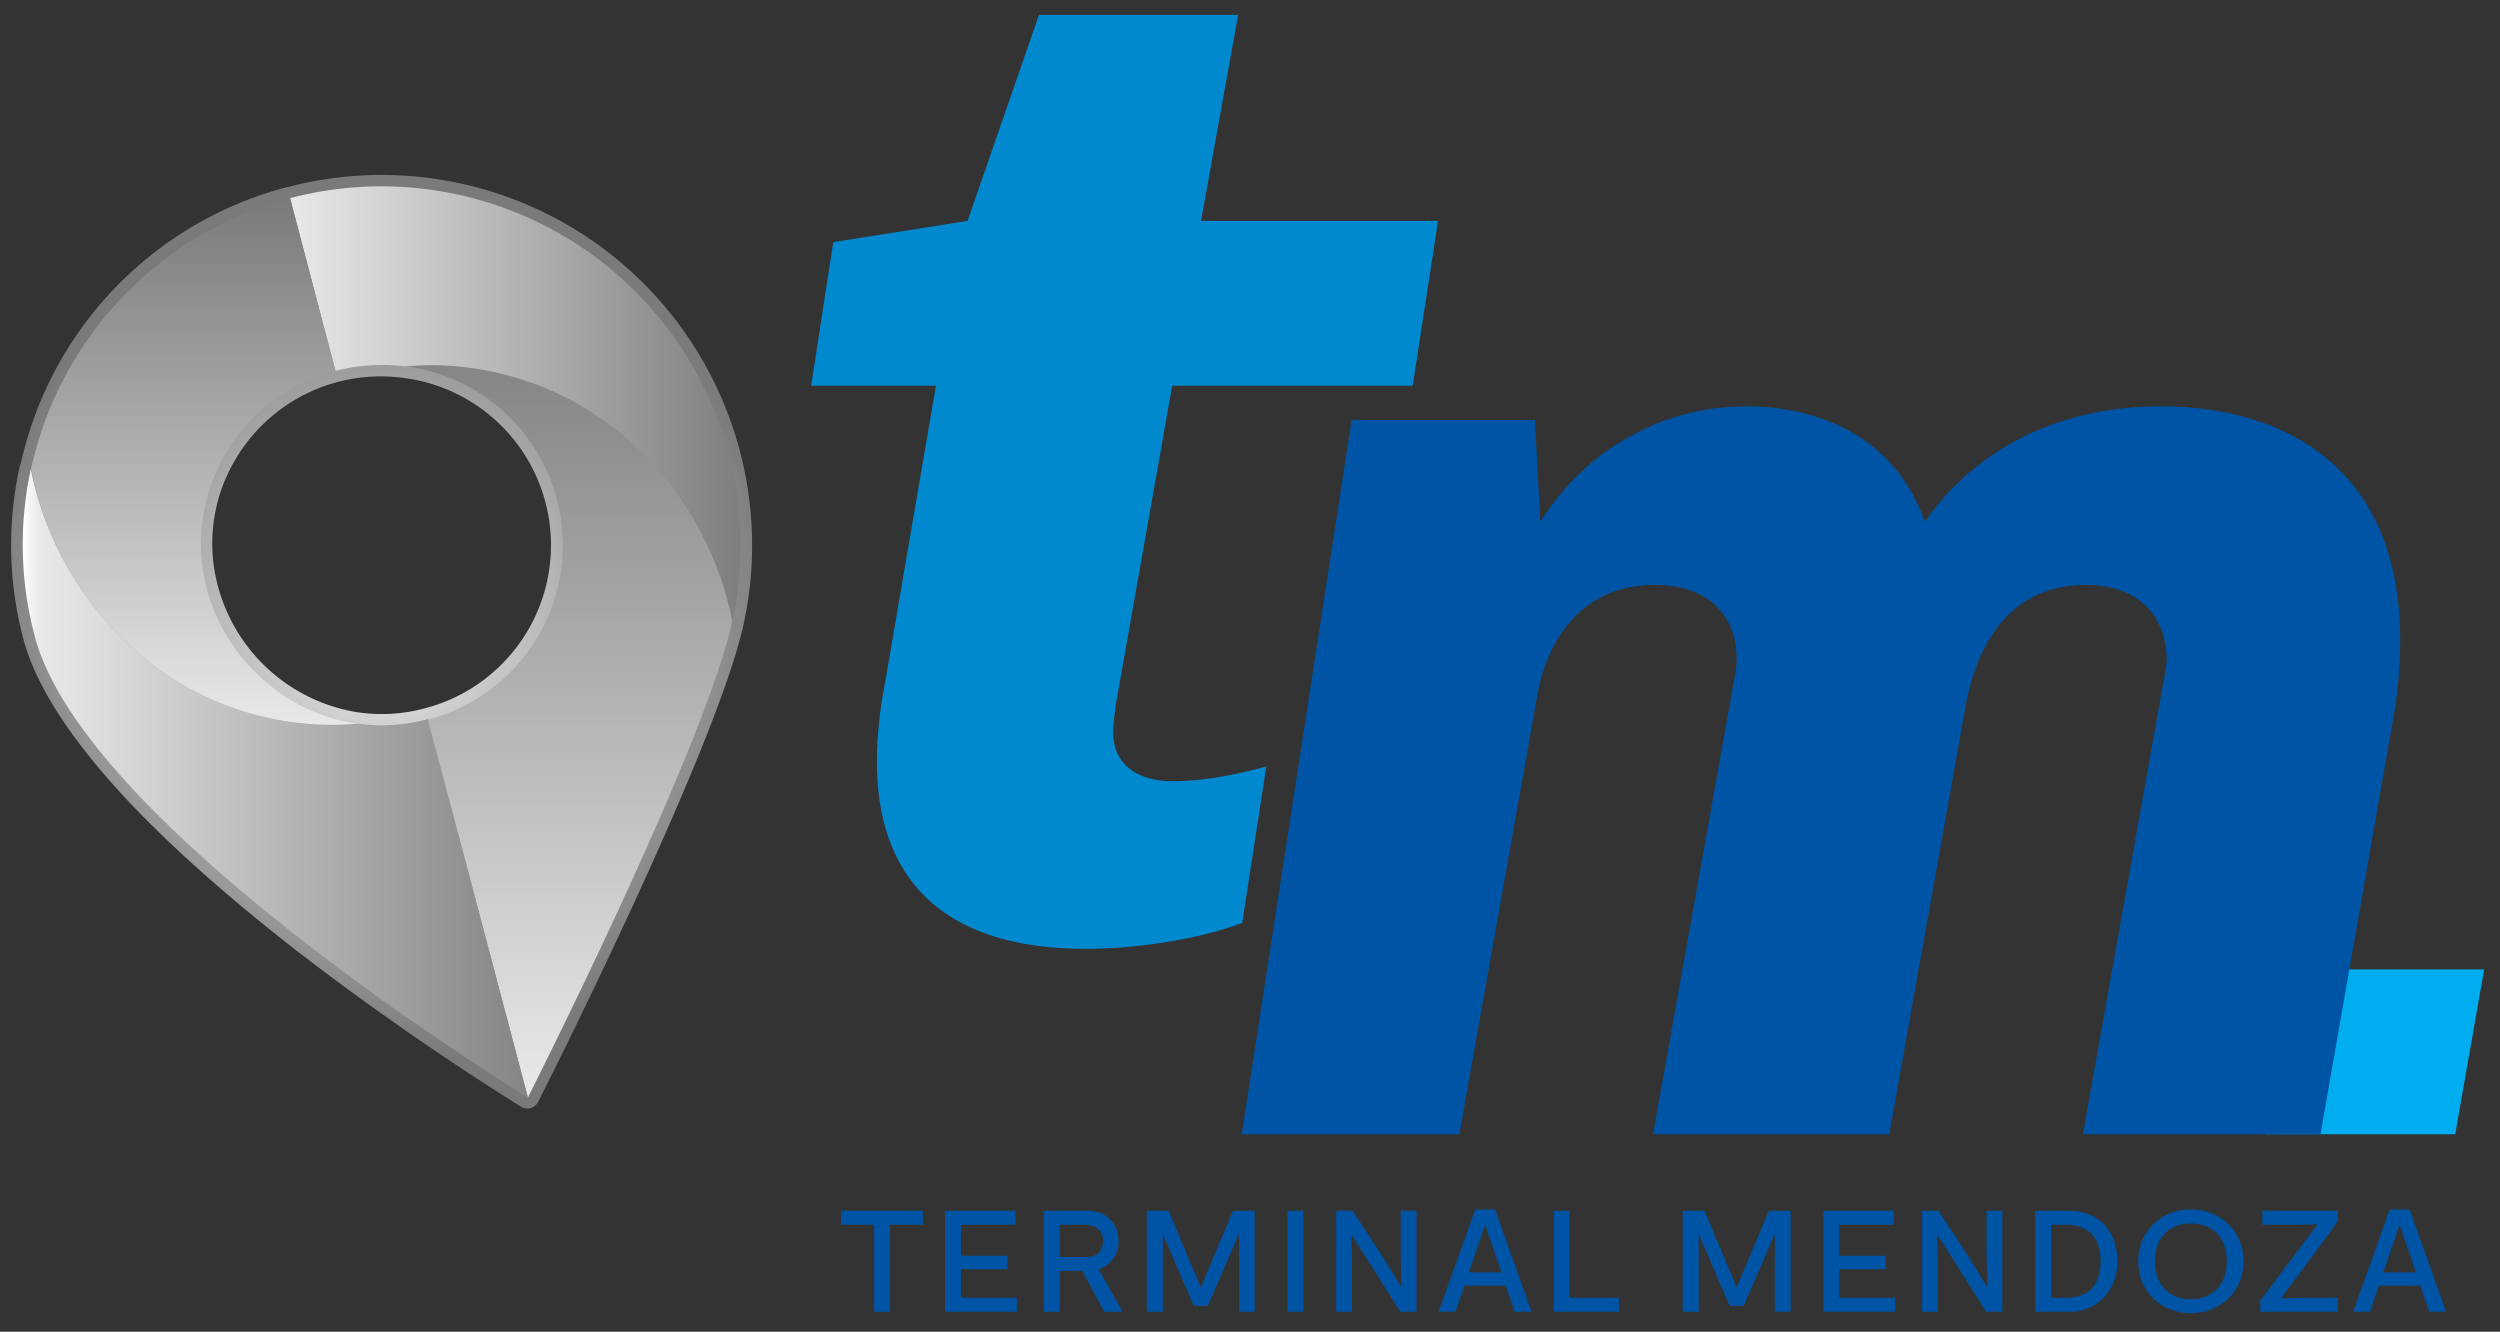 <svg viewBox="0 0 627 334" xmlns="http://www.w3.org/2000/svg" xmlns:serif="http://www.serif.com/" fill-rule="evenodd" clip-rule="evenodd" stroke-linejoin="round" stroke-miterlimit="2"><rect x="0" y="0" width="627" height="334" fill="#333333" stroke="none"/><path fill="none" d="M0 0h626.712v333.913H0z"/><g serif:id="Terminal Mendoza"><path d="M231.454 303.675v3.506h-8.243v21.807h-3.975V307.18h-8.29v-3.506h20.508zM254.666 303.675v3.506h-13.67v7.776h11.677v3.363h-11.676v7.17h14.03v3.498h-18.015v-25.313h17.654zM265.758 315.248h7.266c1.95 0 3.618-1.49 3.618-4.05 0-2.967-2.279-4.016-4.628-4.016h-6.256v8.066zm7.266-11.573c4.12 0 7.522 3.001 7.522 7.56 0 3.62-2.134 6.223-5.025 7.05l6.003 10.702h-4.595l-5.495-10.23h-5.676v10.23h-3.979v-25.312h11.245zM293.08 303.675l8.03 19.128h.071l8.068-19.128h5.425v25.313h-3.94v-19.27h-.11l-7.702 17.793h-3.509l-7.706-17.831h-.072v19.308h-4.015v-25.313h5.46z" fill="#0054a6" fill-rule="nonzero"/><path fill="#0054a6" d="M326.881 303.675h-3.976v25.313h3.976z"/><path d="M339.244 303.675l7.703 11.787 4.449 7.27h.072l-.183-8.643v-10.414h3.979v25.313h-4.085l-7.74-12.296-4.452-6.975h-.07l.18 7.16v12.11h-3.978v-25.312h4.125zM368.38 319.115h8.17l-4.051-11.862h-.069l-4.05 11.862zm9.259 3.331h-10.343l-2.247 6.54h-4.231l9.157-25.636h4.99l9.146 25.636h-4.23l-2.242-6.54zM393.646 303.675v21.814h12.369v3.499h-16.346v-25.313h3.977zM427.48 303.675l8.03 19.128h.072l8.067-19.128h5.423v25.313h-3.94v-19.27h-.108l-7.705 17.793h-3.512l-7.698-17.831h-.075v19.308h-4.013v-25.313h5.458zM474.951 303.675v3.506h-13.673v7.776h11.685v3.363h-11.685v7.17h14.035v3.498h-18.01v-25.313h17.648zM486.186 303.675l7.7 11.787 4.455 7.27h.07l-.18-8.643v-10.414h3.975v25.313h-4.086l-7.74-12.296-4.448-6.975h-.073l.184 7.16v12.11h-3.979v-25.312h4.122zM514.416 325.49h4.086c1.266 0 3.187-.3 4.847-1.302 2.678-1.63 3.474-4.74 3.474-7.852 0-3.109-.87-6.225-3.474-7.853-1.808-1.119-3.829-1.301-4.847-1.301h-4.086v18.308zm-3.978 3.497v-25.311h8.788c2.135 0 4.338.544 6.078 1.55 4.047 2.35 5.751 6.765 5.751 11.11 0 4.448-1.956 8.786-5.935 11.064-1.952 1.118-4.084 1.587-5.894 1.587h-8.788zM558.492 316.337c0-6.083-3.799-9.512-9.043-9.512-5.207 0-9.005 3.429-9.005 9.512 0 6.07 3.764 9.504 9.005 9.504 5.279 0 9.043-3.433 9.043-9.504m-22.244 0c0-7.812 6.04-13.022 13.201-13.022 7.2 0 13.239 5.21 13.239 13.022 0 7.809-6.038 13.013-13.239 13.013-7.16 0-13.201-5.204-13.201-13.013M586.36 303.675v2.64l-14.216 19.241.04.07 5.641-.137h8.536v3.499h-19.497v-2.783l14.36-19.058-.035-.078-5.57.112h-8.208v-3.506h18.95zM597.739 319.115h8.176l-4.053-11.862h-.072l-4.051 11.862zm9.26 3.331h-10.347l-2.237 6.54h-4.233l9.147-25.636h4.992l9.152 25.636h-4.234l-2.24-6.54z" fill="#0054a6" fill-rule="nonzero"/></g><path d="M568.318 243.13v41.344h47.449l7.259-41.343h-54.708z" fill="#00aeef" fill-rule="nonzero"/><path d="M542.021 101.913c-31.689 0-50.29 15.848-59.247 28.935-7.92-22.39-28.246-28.935-44.78-28.935-21.697 0-40.643 11.363-51.674 28.935l-1.374-25.496h-45.961l-27.558 179.122h54.579l19.634-110.572c2.064-11.709 9.985-27.205 29.278-27.205 16.878 0 22.044 11.703 20.32 22.038l-20.664 115.739h59.247l19.29-108.159c1.718-8.958 7.577-29.618 29.964-29.618 15.506 0 20.327 10.328 20.327 18.596 0 1.034-.347 3.1-.347 3.1l-20.67 116.08h59.593l18.261-104.368c1.374-7.24 1.72-14.812 1.72-19.638 0-43.056-28.932-58.554-59.938-58.554" fill="#0054a6" fill-rule="nonzero"/><path d="M317.585 192.23c-6.144 1.67-14.71 3.706-23.602 3.706-7.235 0-14.81-3.094-14.81-12.397 0-2.067.34-4.137.684-6.89l14.126-79.913h60.323l6.359-41.335h-59.447l9.3-51.668h-49.944L242.66 55.401l-33.678 5.318-5.541 36.017h31.292l-12.74 74.398c-1.379 6.896-2.069 13.784-2.069 19.979 0 27.562 14.81 46.855 52.357 46.855 11.914 0 27.875-2.176 39.269-6.51l6.035-39.227z" fill="#0089cf" fill-rule="nonzero"/><path d="M-.223 1.081h-.002l-.003-.001A.873.873 0 0 1-.856.427L-.859.418A.866.866 0 0 1-.85.007c.029-.108.11-.234.24-.374.103-.111.238-.231.4-.358a6.695 6.695 0 0 1 .54-.376h.001c.002-.002.005-.003.009-.004.013-.003.026.004.032.017.057.112.418.837.485 1.124l.002.009A.879.879 0 0 1-.223 1.081zm.171-1.247h-.001a.41.41 0 0 0-.336.301.389.389 0 0 0 .042.3.4.4 0 0 0 .399.193.4.4 0 0 0 .05-.784.39.39 0 0 0-.154-.01z" fill="url(#a)" fill-rule="nonzero" transform="matrix(105.692 0 0 -105.692 95.741 161.166)"/><path d="M.998.223A.246.246 0 0 0 .516.192L0 .056s.476-.241.65-.279a.448.448 0 0 1 .241.134A.415.415 0 0 1 1 .184L.998.223z" fill="url(#b)" fill-rule="nonzero" transform="matrix(0 -183.782 -183.782 0 142.671 275.279)"/><path d="M0 .456L.101.073a.43.43 0 0 0 .155.01.663.663 0 0 0 .507-.174.728.728 0 0 0 .219-.392A.797.797 0 0 1 0 .456z" fill="url(#c)" fill-rule="nonzero" transform="matrix(113.049 0 0 -113.049 72.728 101.26)"/><path d="M.487.31A.616.616 0 0 1 .154.126.566.566 0 0 1 .003-.31c.018.133.119.25.256.287a.338.338 0 0 0 .413-.244L1-.181A.681.681 0 0 1 .487.31z" fill="url(#d)" fill-rule="nonzero" transform="matrix(0 -132.271 -132.271 0 48.817 181.948)"/><path d="M.024.29C.124-.089 1-.622 1-.622L.802.127A.34.34 0 0 0 .664.118a.589.589 0 0 0-.453.155.65.65 0 0 0-.195.349A.705.705 0 0 1 .024.29z" fill="url(#e)" fill-rule="nonzero" transform="matrix(126.68 0 0 -126.68 5.706 196.435)"/><defs><radialGradient id="a" cx="0" cy="0" r="1" gradientUnits="userSpaceOnUse" gradientTransform="matrix(1 0 0 -1 0 .002)"><stop offset="0" stop-color="#e9e9e9"/><stop offset=".56" stop-color="#a7a5a6"/><stop offset="1" stop-color="#7b7979"/></radialGradient><linearGradient id="b" x2="1" gradientUnits="userSpaceOnUse" gradientTransform="matrix(1 0 0 -1 0 0)"><stop offset="0" stop-color="#e9e9e9"/><stop offset="1" stop-color="#868484"/></linearGradient><linearGradient id="c" x2="1" gradientUnits="userSpaceOnUse" gradientTransform="matrix(1 0 0 -1 0 0)"><stop offset="0" stop-color="#e9e9e9"/><stop offset="1" stop-color="#7f7d7e"/></linearGradient><linearGradient id="d" x2="1" gradientUnits="userSpaceOnUse" gradientTransform="matrix(1 0 0 -1 0 0)"><stop offset="0" stop-color="#e9e9e9"/><stop offset="1" stop-color="#7b7979"/></linearGradient><linearGradient id="e" x2="1" gradientUnits="userSpaceOnUse" gradientTransform="matrix(1 0 0 -1 0 0)"><stop offset="0" stop-color="#fff"/><stop offset=".03" stop-color="#e9e9e9"/><stop offset="1" stop-color="#868484"/></linearGradient></defs></svg>